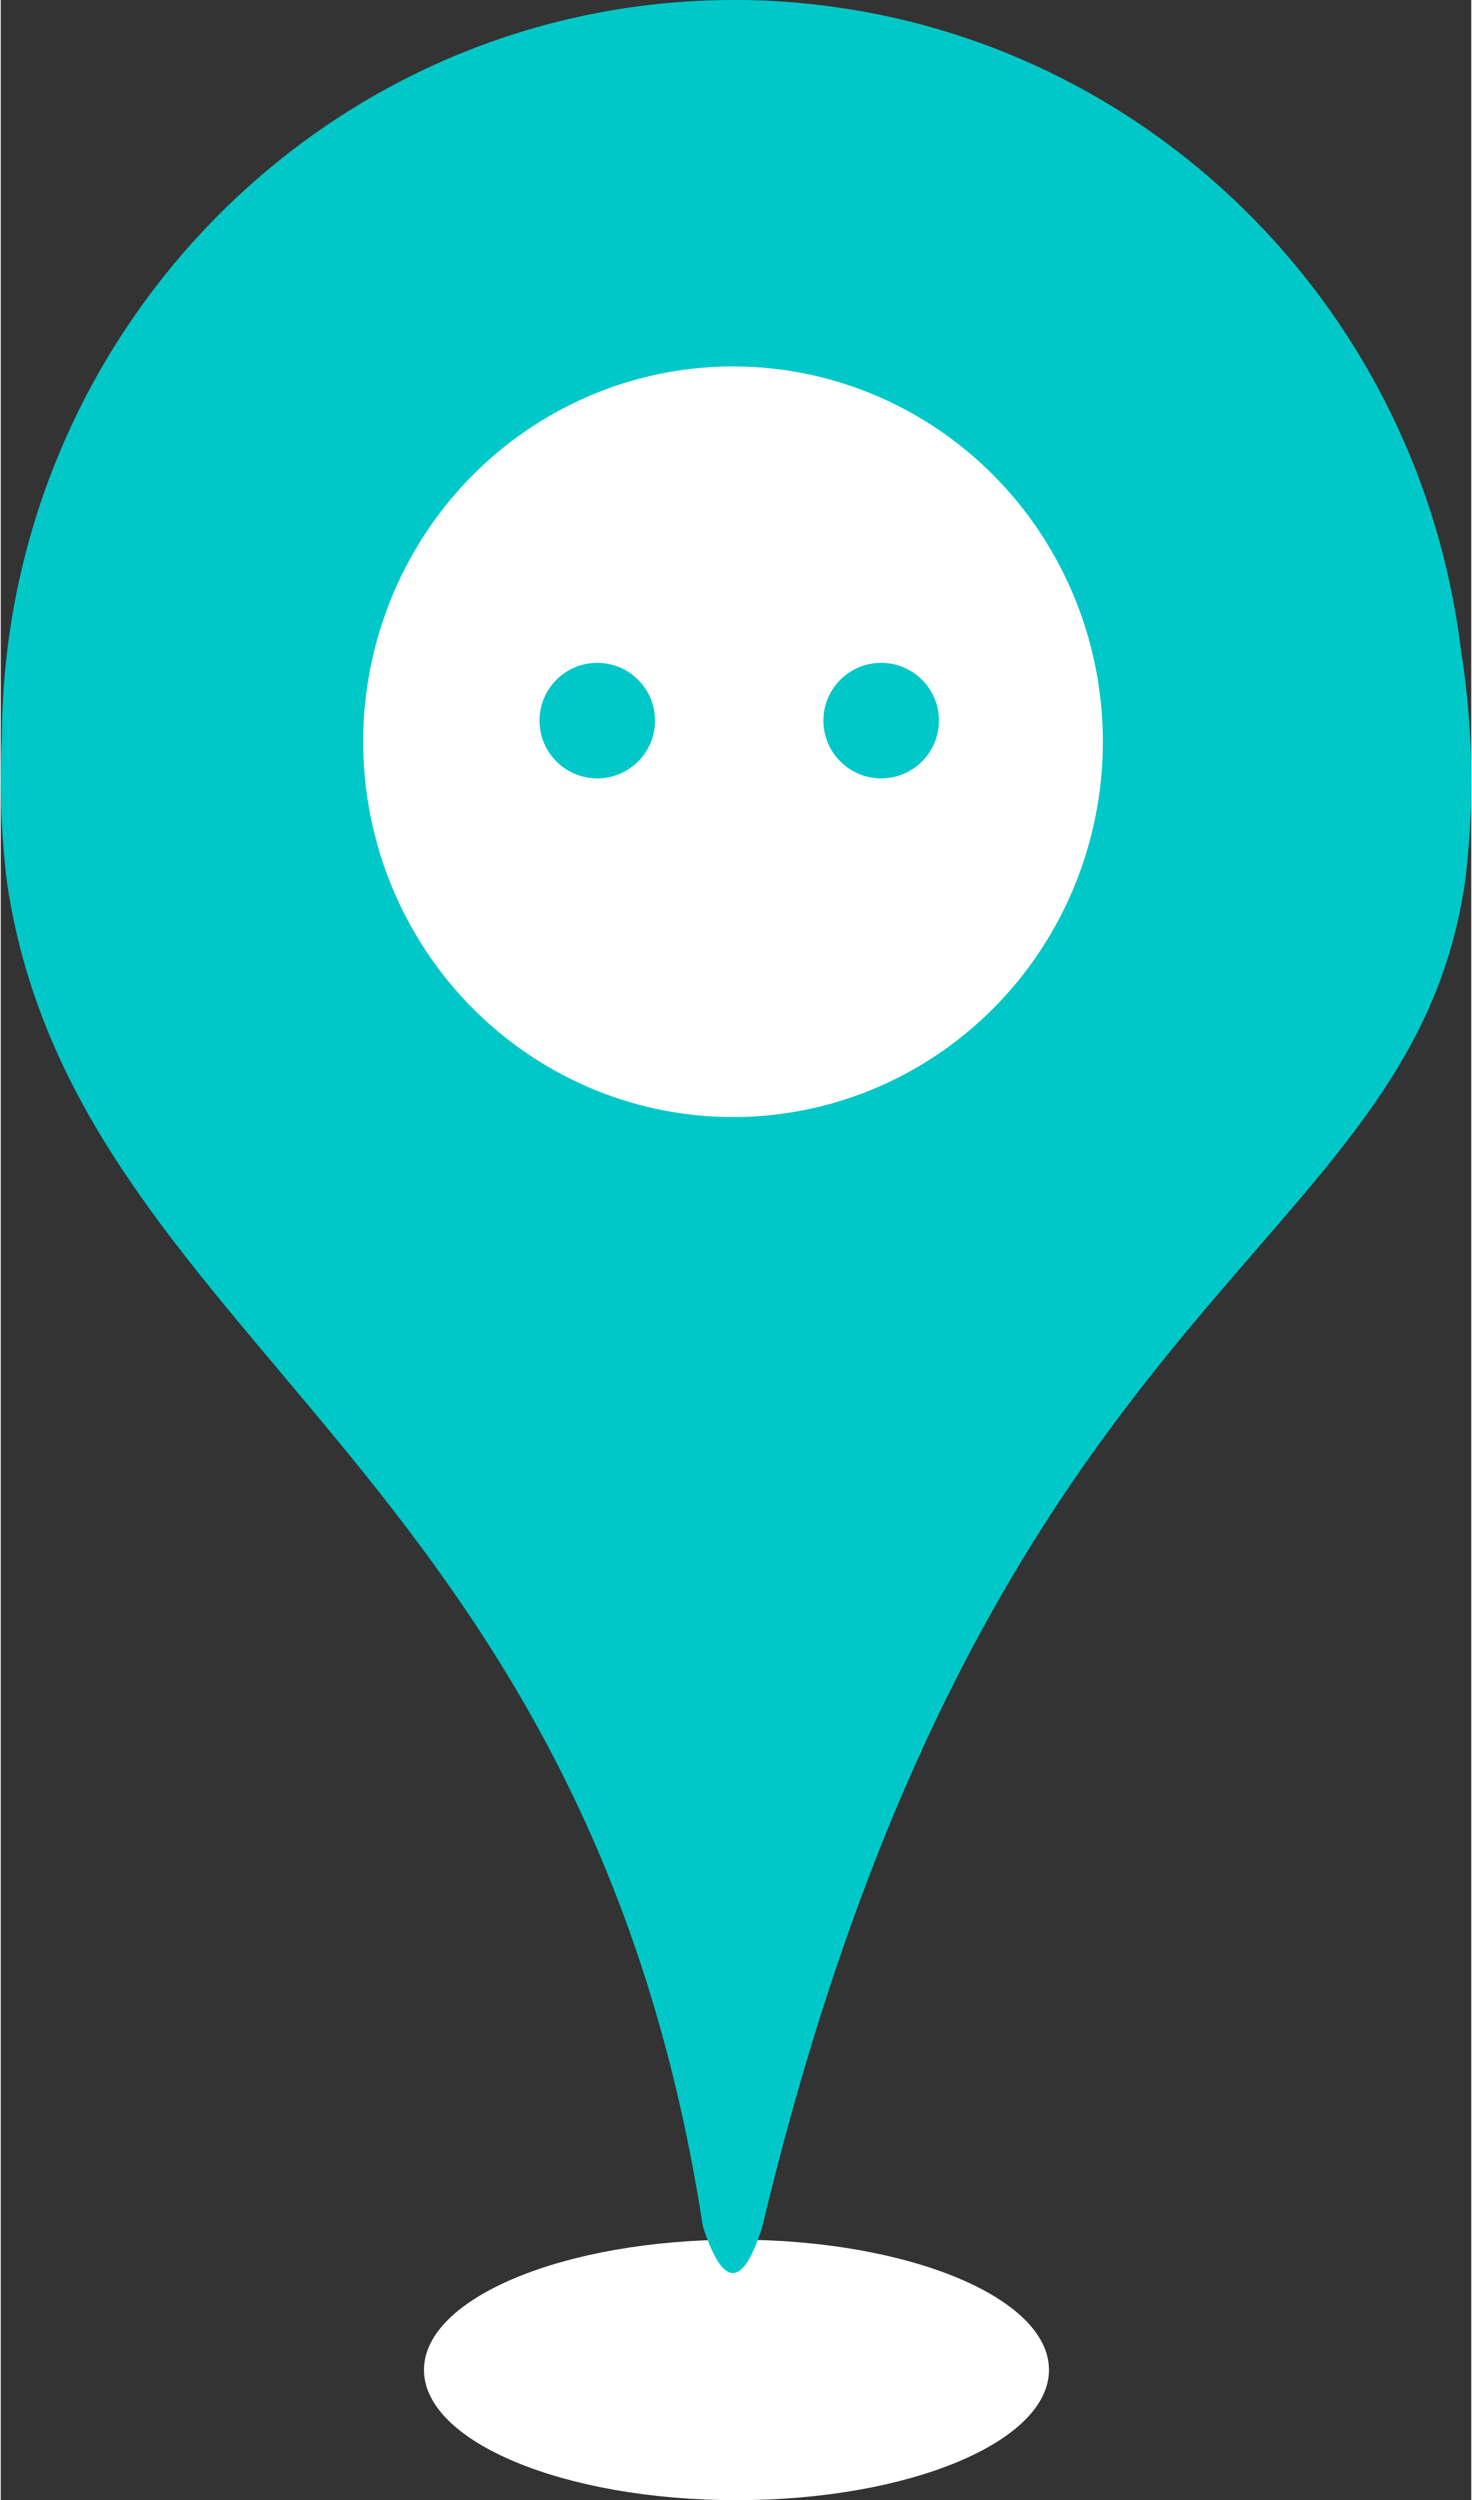 <?xml version="1.0" encoding="UTF-8"?>
<!DOCTYPE svg PUBLIC "-//W3C//DTD SVG 1.1//EN" "http://www.w3.org/Graphics/SVG/1.1/DTD/svg11.dtd">
<!-- Creator: CorelDRAW -->
<svg xmlns="http://www.w3.org/2000/svg" xml:space="preserve" width="159px" height="270px" style="shape-rendering:geometricPrecision; text-rendering:geometricPrecision; image-rendering:optimizeQuality; fill-rule:evenodd; clip-rule:evenodd"
viewBox="0 0 38.417 65.303"
 xmlns:xlink="http://www.w3.org/1999/xlink">
 <rect x="0" y="0" width="38.417" height="65.303" fill="#333333" stroke="none"/>
 <defs>
  <style type="text/css">
   <![CDATA[
    .fil1 {fill:#00C8C8}
    .fil0 {fill:white}
    .fil2 {fill:url(#id0)}
   ]]>
  </style>
  <radialGradient id="id0" gradientUnits="userSpaceOnUse" cx="19.131" cy="19.374" r="9.283" fx="19.131" fy="19.374">
   <stop offset="0" style="stop-color:#00A1A1"/>
   <stop offset="0.62" style="stop-color:#00AAAA"/>
   <stop offset="0.702" style="stop-color:#00C8C8"/>
   <stop offset="1" style="stop-color:#00C8C8"/>
  </radialGradient>
 </defs>
 <g id="Layer_x0020_1">
  <g id="_350443744">
   <path id="_350443840" class="fil0" d="M19.221 58.499c4.509,0 8.164,1.523 8.164,3.402 0,1.878 -3.655,3.402 -8.164,3.402 -4.509,0 -8.164,-1.523 -8.164,-3.402 0,-1.879 3.655,-3.402 8.164,-3.402z"/>
   <path id="_350444464" class="fil1" d="M19.208 0c0.756,0 1.501,0.048 2.234,0.138l0.202 0.025 0.043 0.006c8.589,1.148 15.382,8.064 16.457,16.779 0.178,1.116 0.273,2.262 0.273,3.432 0,0.885 -0.053,1.758 -0.157,2.614l0 0 -0.001 0.002c-1.396,9.867 -12.459,10.501 -18.371,35.192 -0.516,1.614 -1.03,1.553 -1.545,-0.036 -3.075,-19.987 -16.402,-23.155 -18.179,-35.096l-0.001 -0.006 0.001 0c-0.108,-0.874 -0.164,-1.765 -0.164,-2.67 0,-0.359 0.009,-0.716 0.027,-1.07 0.035,-10.67 8.587,-19.31 19.133,-19.31l0.025 0.001 0.024 -0.001zm-0.048 9.573c5.346,0 9.68,4.389 9.68,9.801 0,5.412 -4.334,9.801 -9.68,9.801 -5.346,0 -9.679,-4.389 -9.679,-9.801 0,-5.412 4.334,-9.801 9.679,-9.801z"/>
   <ellipse id="_350443432" class="fil2" cx="19.131" cy="19.374" rx="12.401" ry="12.582"/>
   <ellipse id="_350443192" class="fil0" cx="19.131" cy="19.374" rx="9.662" ry="9.803"/>
   <circle id="_350443408" class="fil1" cx="15.584" cy="18.822" r="1.509"/>
   <circle id="_350443312" class="fil1" cx="23.001" cy="18.822" r="1.509"/>
  </g>
 </g>
</svg>
